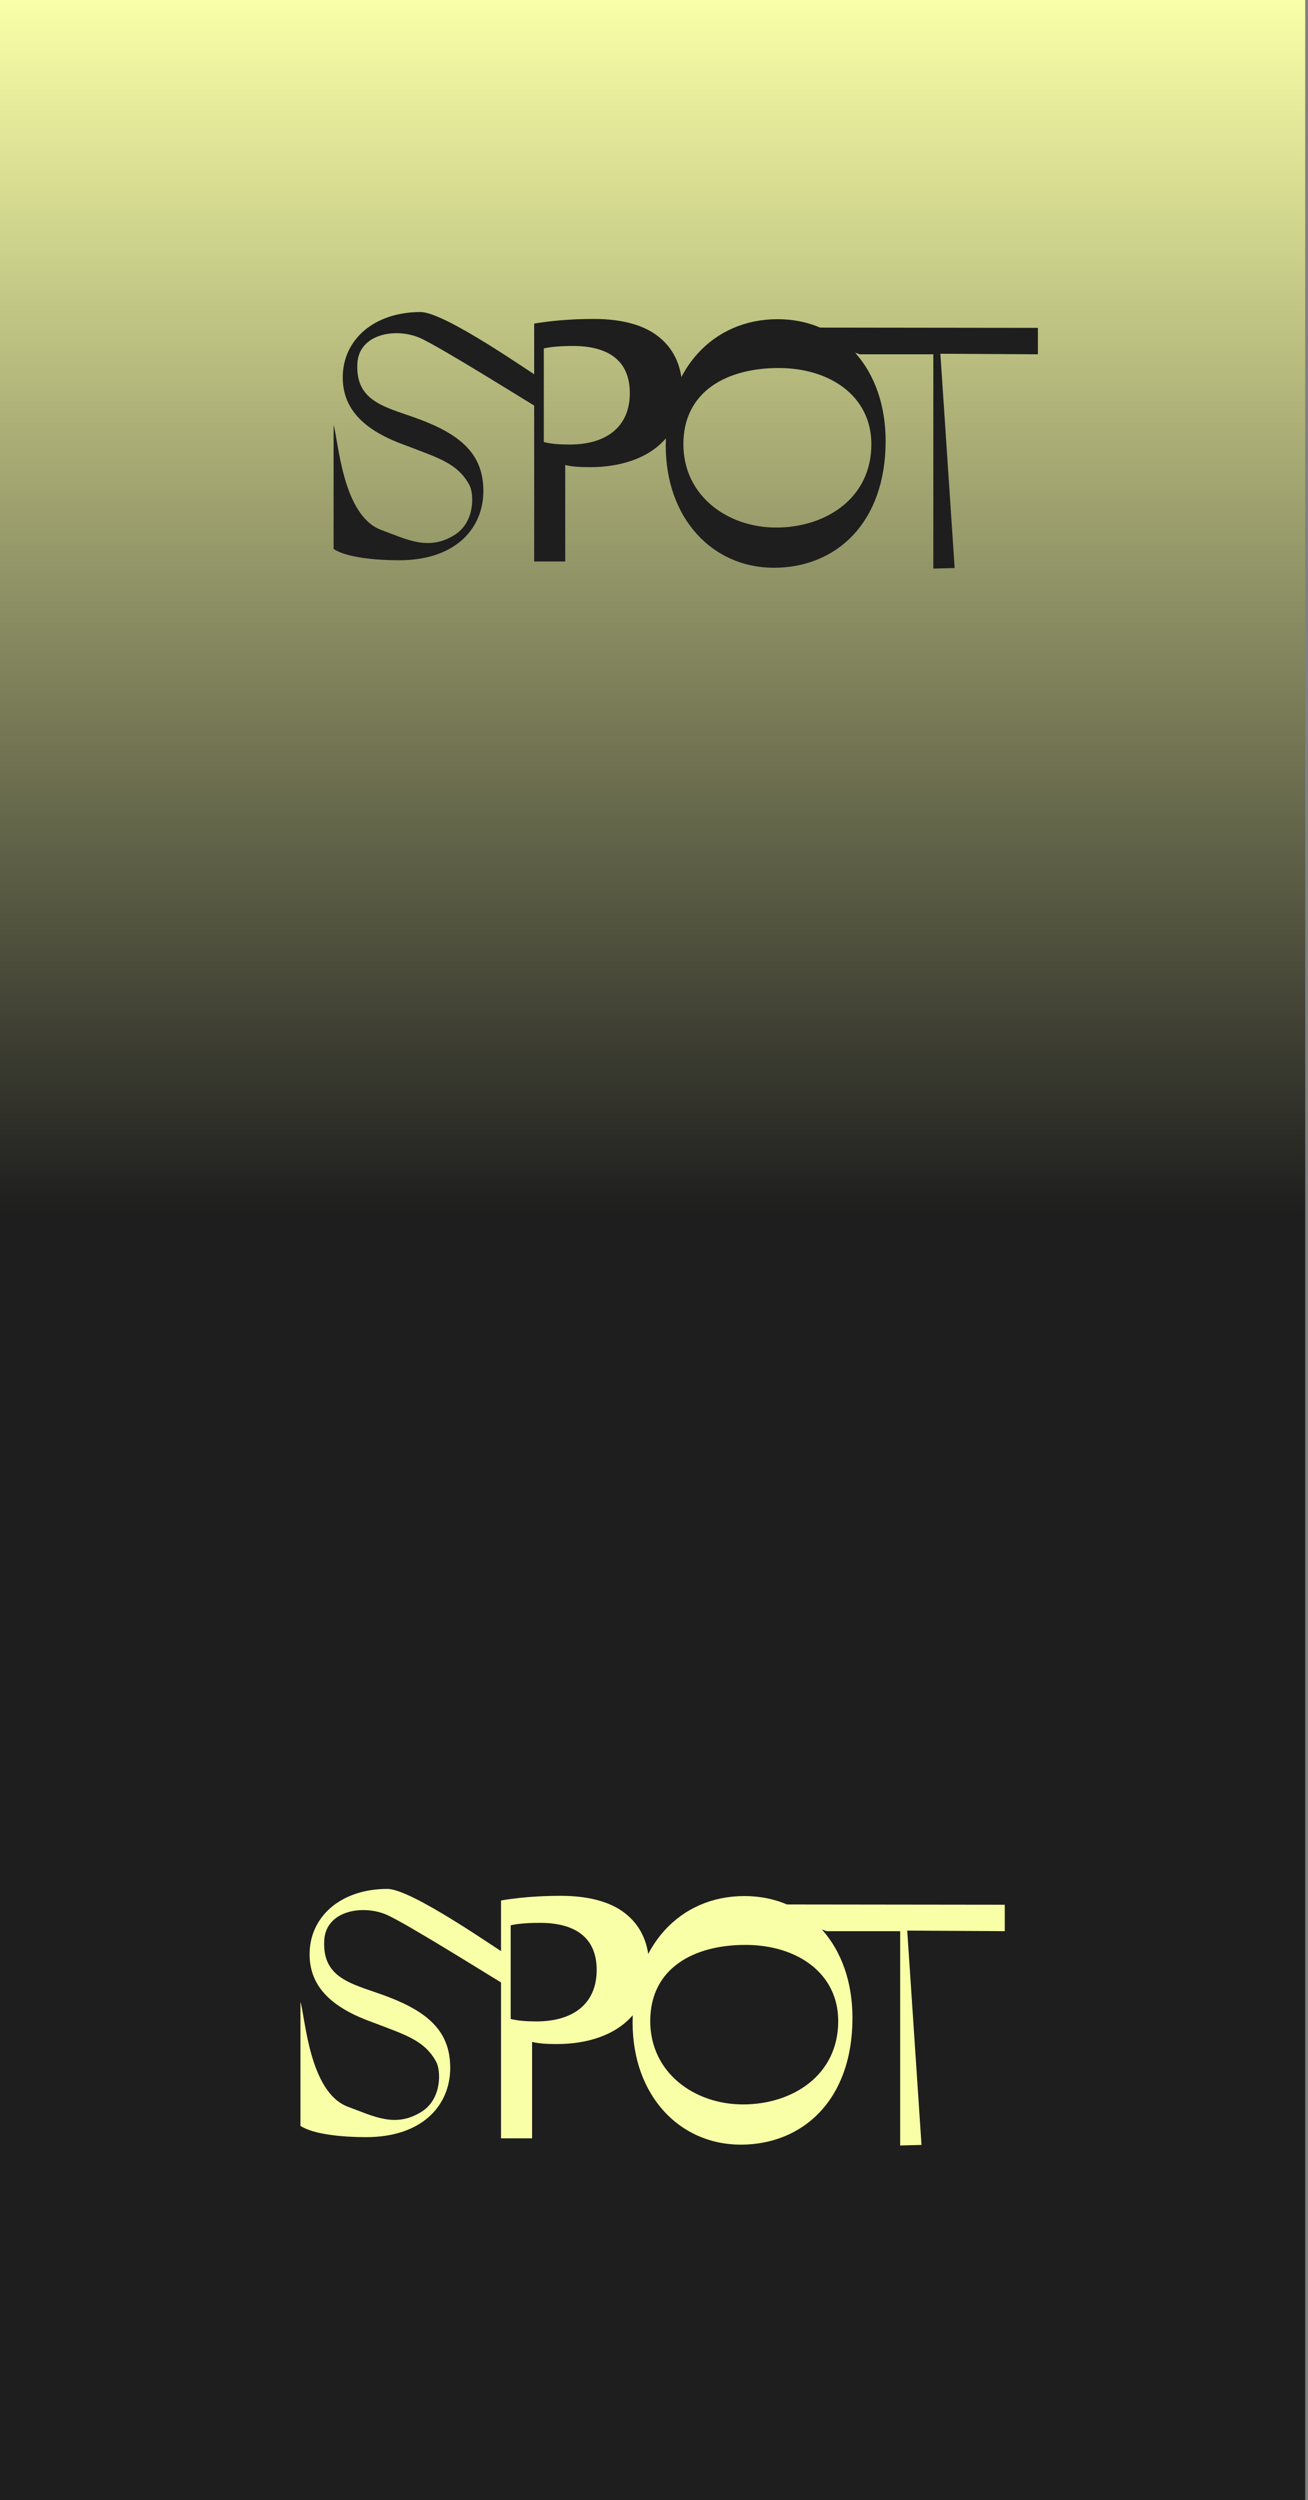 <svg width="471" height="900" viewBox="0 0 471 900" fill="none" xmlns="http://www.w3.org/2000/svg">
<rect x="0" y="0" width="471" height="900" fill="#808080" stroke="none"/>
<g clip-path="url(#clip0_35_149)">
<rect width="470" height="900" fill="url(#paint0_linear_35_149)"/>
<path d="M105.351 614V586.658H118.006C119.725 586.658 121.209 586.918 122.459 587.439C123.735 587.96 124.712 588.806 125.389 589.978C126.092 591.15 126.443 592.725 126.443 594.704C126.443 596.683 126.092 598.272 125.389 599.47C124.712 600.641 123.735 601.501 122.459 602.048C121.209 602.568 119.725 602.829 118.006 602.829H110.429V614H105.351ZM110.429 598.103H117.303C118.475 598.103 119.399 597.842 120.076 597.321C120.754 596.801 121.092 595.928 121.092 594.704C121.092 593.507 120.754 592.647 120.076 592.126C119.399 591.606 118.475 591.345 117.303 591.345H110.429V598.103ZM136.124 614.234C134.067 614.339 132.348 613.896 130.968 612.906C129.614 611.917 128.937 610.485 128.937 608.61C128.937 607.282 129.327 606.149 130.108 605.211C130.916 604.248 131.944 603.506 133.194 602.985C134.47 602.438 135.785 602.152 137.139 602.126C137.738 602.074 138.311 602.126 138.858 602.282C139.405 602.412 139.913 602.594 140.381 602.829V601.579C140.381 600.485 140.147 599.782 139.678 599.47C139.209 599.131 138.545 598.962 137.686 598.962C136.566 598.962 135.408 599.17 134.21 599.587C133.038 599.977 132.022 600.485 131.163 601.11L128.937 597.321C130.03 596.644 131.332 596.045 132.843 595.525C134.379 594.978 135.994 594.704 137.686 594.704C140.108 594.704 141.944 595.199 143.194 596.189C144.443 597.178 145.068 598.975 145.068 601.579V609.782C145.068 610.328 145.186 610.641 145.42 610.719C145.68 610.797 146.24 610.706 147.1 610.446V613.453C146.683 613.635 146.162 613.818 145.537 614C144.912 614.156 144.222 614.234 143.467 614.234C141.931 614.234 140.954 613.714 140.537 612.672C139.34 613.583 137.868 614.104 136.124 614.234ZM136.007 610.016C137.387 609.938 138.48 609.677 139.288 609.235C140.121 608.766 140.511 608.128 140.459 607.321C140.433 606.722 140.134 606.331 139.561 606.149C139.014 605.967 138.337 605.902 137.53 605.954C136.332 606.006 135.382 606.318 134.678 606.891C133.975 607.438 133.637 608.024 133.663 608.649C133.689 609.091 133.884 609.443 134.249 609.703C134.639 609.938 135.225 610.042 136.007 610.016ZM150.544 614V595.173H154.958L155.27 597.712C155.739 596.801 156.455 596.071 157.418 595.525C158.382 594.978 159.397 594.704 160.465 594.704C160.908 594.704 161.311 594.743 161.676 594.822C162.041 594.874 162.353 594.939 162.613 595.017V599.782C162.223 599.652 161.806 599.561 161.363 599.509C160.921 599.431 160.374 599.392 159.723 599.392C158.525 599.392 157.51 599.782 156.676 600.563C155.869 601.319 155.465 602.438 155.465 603.923V614H150.544ZM173.269 614.43C172.02 614.43 170.952 614.286 170.067 614C169.207 613.74 168.543 613.232 168.074 612.477C167.632 611.721 167.41 610.654 167.41 609.274V599.392H163.895V595.173H167.41V588.65H172.293V595.173H177.371V599.392H172.293V607.985C172.293 608.792 172.488 609.339 172.879 609.625C173.296 609.912 173.881 610.055 174.637 610.055C175.157 610.055 175.665 609.977 176.16 609.821C176.681 609.638 177.084 609.469 177.371 609.313V613.766C176.876 613.974 176.251 614.13 175.496 614.234C174.767 614.365 174.025 614.43 173.269 614.43ZM180.602 614V595.173H184.976L185.25 597.282C185.771 596.605 186.435 596.006 187.242 595.486C188.075 594.965 189.052 594.704 190.171 594.704C192.124 594.704 193.713 595.329 194.937 596.579C196.187 597.829 196.812 599.678 196.812 602.126V614H191.89V603.337C191.89 601.956 191.617 600.915 191.07 600.212C190.549 599.509 189.833 599.157 188.922 599.157C187.932 599.157 187.112 599.522 186.461 600.251C185.836 600.954 185.523 602.074 185.523 603.61V614H180.602ZM209.71 614.43C206.95 614.43 204.711 613.622 202.992 612.008C201.273 610.367 200.414 607.894 200.414 604.587C200.414 602.529 200.792 600.772 201.547 599.313C202.328 597.829 203.396 596.696 204.75 595.915C206.104 595.108 207.666 594.704 209.437 594.704C211.208 594.704 212.705 595.134 213.929 595.993C215.179 596.827 216.129 597.985 216.78 599.47C217.431 600.954 217.757 602.66 217.757 604.587V605.641H205.257C205.388 607.386 205.856 608.584 206.664 609.235C207.497 609.86 208.539 610.172 209.788 610.172C210.934 610.172 211.872 609.899 212.601 609.352C213.33 608.805 213.981 607.985 214.554 606.891L218.147 609.43C217.132 611.227 215.921 612.516 214.515 613.297C213.135 614.052 211.533 614.43 209.71 614.43ZM205.453 601.891H212.913C212.445 599.652 211.26 598.532 209.359 598.532C208.317 598.532 207.471 598.793 206.82 599.313C206.169 599.834 205.713 600.694 205.453 601.891ZM221.683 614V595.173H226.097L226.41 597.712C226.878 596.801 227.595 596.071 228.558 595.525C229.521 594.978 230.537 594.704 231.605 594.704C232.047 594.704 232.451 594.743 232.816 594.822C233.18 594.874 233.493 594.939 233.753 595.017V599.782C233.362 599.652 232.946 599.561 232.503 599.509C232.06 599.431 231.514 599.392 230.863 599.392C229.665 599.392 228.649 599.782 227.816 600.563C227.009 601.319 226.605 602.438 226.605 603.923V614H221.683ZM243.472 614.391C241.961 614.391 240.503 614.143 239.097 613.648C237.717 613.128 236.467 612.281 235.347 611.11L238.355 607.789C239.839 609.352 241.636 610.133 243.745 610.133C244.735 610.133 245.425 610.016 245.815 609.782C246.206 609.521 246.401 609.052 246.401 608.375C246.401 608.089 246.297 607.842 246.089 607.633C245.906 607.399 245.503 607.191 244.878 607.008C244.279 606.8 243.367 606.579 242.144 606.344C240.243 605.98 238.771 605.355 237.73 604.469C236.714 603.584 236.206 602.256 236.206 600.485C236.206 599.313 236.519 598.298 237.144 597.439C237.769 596.553 238.615 595.876 239.683 595.407C240.776 594.913 242 594.665 243.354 594.665C246.323 594.665 248.719 595.499 250.541 597.165L247.846 600.681C247.221 600.082 246.518 599.652 245.737 599.392C244.982 599.105 244.214 598.962 243.433 598.962C242.573 598.962 241.987 599.105 241.675 599.392C241.362 599.652 241.206 599.964 241.206 600.329C241.206 600.589 241.284 600.824 241.44 601.032C241.597 601.24 241.935 601.449 242.456 601.657C242.977 601.839 243.784 602.061 244.878 602.321C247.039 602.816 248.667 603.571 249.76 604.587C250.88 605.576 251.44 606.904 251.44 608.571C251.44 610.524 250.685 611.982 249.174 612.945C247.69 613.909 245.789 614.391 243.472 614.391ZM254.678 614V586.228H259.6V597.282C259.965 596.605 260.55 596.006 261.358 595.486C262.165 594.965 263.128 594.704 264.248 594.704C266.201 594.704 267.79 595.329 269.013 596.579C270.263 597.829 270.888 599.678 270.888 602.126V614H265.967V603.337C265.967 601.956 265.693 600.915 265.147 600.212C264.626 599.509 263.91 599.157 262.998 599.157C262.009 599.157 261.188 599.522 260.537 600.251C259.912 600.954 259.6 602.074 259.6 603.61V614H254.678ZM276.053 614V595.173H280.975V614H276.053ZM278.475 592.361C277.642 592.361 276.925 592.061 276.327 591.462C275.754 590.863 275.467 590.147 275.467 589.314C275.467 588.481 275.754 587.778 276.327 587.205C276.925 586.606 277.642 586.306 278.475 586.306C279.308 586.306 280.011 586.606 280.584 587.205C281.183 587.778 281.482 588.481 281.482 589.314C281.482 590.147 281.183 590.863 280.584 591.462C280.011 592.061 279.308 592.361 278.475 592.361ZM285.995 621.578V595.173H290.253L290.487 596.931C291.815 595.446 293.456 594.704 295.409 594.704C297.179 594.704 298.755 595.095 300.135 595.876C301.515 596.631 302.596 597.751 303.377 599.235C304.184 600.694 304.588 602.477 304.588 604.587C304.588 606.67 304.184 608.453 303.377 609.938C302.596 611.396 301.515 612.516 300.135 613.297C298.755 614.052 297.179 614.43 295.409 614.43C293.716 614.43 292.219 613.844 290.917 612.672V621.578H285.995ZM295.213 609.977C296.463 609.977 297.505 609.521 298.338 608.61C299.197 607.672 299.627 606.331 299.627 604.587C299.627 602.816 299.197 601.475 298.338 600.563C297.505 599.626 296.463 599.157 295.213 599.157C293.963 599.157 292.922 599.626 292.088 600.563C291.255 601.475 290.839 602.816 290.839 604.587C290.839 606.331 291.255 607.672 292.088 608.61C292.922 609.521 293.963 609.977 295.213 609.977ZM321.019 614V599.392H317.503V595.173H321.019V591.931C321.019 589.614 321.539 588.012 322.581 587.127C323.623 586.215 325.198 585.76 327.307 585.76C327.984 585.76 328.661 585.799 329.338 585.877C330.015 585.955 330.562 586.046 330.979 586.15V590.603C330.588 590.447 330.172 590.33 329.729 590.252C329.312 590.147 328.883 590.095 328.44 590.095C326.747 590.095 325.901 590.916 325.901 592.556V595.173H330.979V599.392H325.901V614H321.019ZM341.802 614.43C340.057 614.43 338.482 614.026 337.076 613.219C335.696 612.412 334.602 611.266 333.795 609.782C333.014 608.297 332.623 606.566 332.623 604.587C332.623 602.581 333.014 600.85 333.795 599.392C334.602 597.907 335.696 596.762 337.076 595.954C338.482 595.121 340.057 594.704 341.802 594.704C343.573 594.704 345.148 595.121 346.528 595.954C347.908 596.762 348.989 597.907 349.77 599.392C350.578 600.85 350.981 602.581 350.981 604.587C350.981 606.566 350.578 608.297 349.77 609.782C348.989 611.266 347.908 612.412 346.528 613.219C345.148 614.026 343.573 614.43 341.802 614.43ZM341.802 609.977C343.052 609.977 344.068 609.521 344.849 608.61C345.656 607.672 346.06 606.331 346.06 604.587C346.06 602.816 345.656 601.475 344.849 600.563C344.068 599.626 343.052 599.157 341.802 599.157C340.552 599.157 339.537 599.626 338.755 600.563C338 601.475 337.623 602.816 337.623 604.587C337.623 606.331 338 607.672 338.755 608.61C339.537 609.521 340.552 609.977 341.802 609.977ZM354.579 614V595.173H358.993L359.305 597.712C359.774 596.801 360.49 596.071 361.454 595.525C362.417 594.978 363.433 594.704 364.5 594.704C364.943 594.704 365.347 594.743 365.711 594.822C366.076 594.874 366.388 594.939 366.649 595.017V599.782C366.258 599.652 365.841 599.561 365.399 599.509C364.956 599.431 364.409 599.392 363.758 599.392C362.56 599.392 361.545 599.782 360.711 600.563C359.904 601.319 359.501 602.438 359.501 603.923V614H354.579ZM94.594 660V632.658H106.507C107.94 632.658 109.229 632.918 110.374 633.439C111.546 633.96 112.471 634.741 113.148 635.783C113.851 636.798 114.202 638.061 114.202 639.572C114.202 641.186 113.838 642.527 113.109 643.595C112.405 644.662 111.507 645.366 110.413 645.704C111.325 645.834 112.145 646.212 112.874 646.837C113.629 647.436 114.228 648.23 114.671 649.219C115.114 650.209 115.335 651.329 115.335 652.579C115.335 655.157 114.554 657.044 112.991 658.242C111.455 659.414 109.411 660 106.859 660H94.594ZM99.672 655.313H106.156C107.38 655.313 108.304 655.039 108.929 654.493C109.554 653.946 109.867 653.073 109.867 651.876C109.867 650.73 109.502 649.883 108.773 649.337C108.044 648.764 107.171 648.477 106.156 648.477H99.672V655.313ZM99.672 643.751H105.492C107.601 643.751 108.656 642.631 108.656 640.392C108.656 639.376 108.369 638.621 107.796 638.126C107.25 637.606 106.481 637.345 105.492 637.345H99.672V643.751ZM125.555 660.43C123.602 660.43 122 659.805 120.751 658.555C119.527 657.305 118.915 655.456 118.915 653.008V641.173H123.836V651.836C123.836 653.191 124.11 654.219 124.657 654.922C125.203 655.625 125.92 655.977 126.805 655.977C127.794 655.977 128.602 655.625 129.227 654.922C129.878 654.193 130.203 653.06 130.203 651.524V641.173H135.125V660H130.75L130.477 657.891C129.982 658.542 129.318 659.128 128.484 659.648C127.677 660.169 126.701 660.43 125.555 660.43ZM146.508 660.391C144.998 660.391 143.54 660.143 142.133 659.648C140.753 659.128 139.503 658.281 138.384 657.11L141.391 653.789C142.876 655.352 144.672 656.133 146.782 656.133C147.771 656.133 148.461 656.016 148.852 655.782C149.242 655.521 149.438 655.052 149.438 654.375C149.438 654.089 149.334 653.842 149.125 653.633C148.943 653.399 148.539 653.191 147.914 653.008C147.315 652.8 146.404 652.579 145.18 652.344C143.279 651.98 141.808 651.355 140.766 650.469C139.751 649.584 139.243 648.256 139.243 646.485C139.243 645.313 139.556 644.298 140.18 643.439C140.805 642.553 141.652 641.876 142.719 641.407C143.813 640.913 145.037 640.665 146.391 640.665C149.36 640.665 151.755 641.499 153.578 643.165L150.883 646.681C150.258 646.082 149.555 645.652 148.774 645.392C148.019 645.105 147.25 644.962 146.469 644.962C145.61 644.962 145.024 645.105 144.711 645.392C144.399 645.652 144.243 645.964 144.243 646.329C144.243 646.589 144.321 646.824 144.477 647.032C144.633 647.24 144.972 647.449 145.493 647.657C146.013 647.839 146.821 648.061 147.914 648.321C150.076 648.816 151.703 649.571 152.797 650.587C153.917 651.576 154.476 652.904 154.476 654.571C154.476 656.524 153.721 657.982 152.211 658.945C150.727 659.909 148.826 660.391 146.508 660.391ZM158.301 660V641.173H163.223V660H158.301ZM160.723 638.361C159.889 638.361 159.173 638.061 158.574 637.462C158.002 636.863 157.715 636.147 157.715 635.314C157.715 634.481 158.002 633.778 158.574 633.205C159.173 632.606 159.889 632.306 160.723 632.306C161.556 632.306 162.259 632.606 162.832 633.205C163.431 633.778 163.73 634.481 163.73 635.314C163.73 636.147 163.431 636.863 162.832 637.462C162.259 638.061 161.556 638.361 160.723 638.361ZM168.243 660V641.173H172.618L172.891 643.282C173.412 642.605 174.076 642.006 174.883 641.486C175.716 640.965 176.693 640.704 177.813 640.704C179.766 640.704 181.354 641.329 182.578 642.579C183.828 643.829 184.453 645.678 184.453 648.126V660H179.531V649.337C179.531 647.956 179.258 646.915 178.711 646.212C178.19 645.509 177.474 645.157 176.563 645.157C175.573 645.157 174.753 645.522 174.102 646.251C173.477 646.954 173.165 648.074 173.165 649.61V660H168.243ZM197.351 660.43C194.591 660.43 192.352 659.622 190.633 658.008C188.915 656.367 188.055 653.894 188.055 650.587C188.055 648.529 188.433 646.772 189.188 645.313C189.969 643.829 191.037 642.696 192.391 641.915C193.745 641.108 195.307 640.704 197.078 640.704C198.849 640.704 200.346 641.134 201.57 641.993C202.82 642.827 203.77 643.985 204.421 645.47C205.072 646.954 205.398 648.66 205.398 650.587V651.641H192.899C193.029 653.386 193.498 654.584 194.305 655.235C195.138 655.86 196.18 656.172 197.43 656.172C198.575 656.172 199.513 655.899 200.242 655.352C200.971 654.805 201.622 653.985 202.195 652.891L205.788 655.43C204.773 657.227 203.562 658.516 202.156 659.297C200.776 660.052 199.174 660.43 197.351 660.43ZM193.094 647.891H200.554C200.086 645.652 198.901 644.532 197 644.532C195.958 644.532 195.112 644.793 194.461 645.313C193.81 645.834 193.354 646.694 193.094 647.891ZM216.16 660.391C214.65 660.391 213.192 660.143 211.785 659.648C210.405 659.128 209.155 658.281 208.036 657.11L211.043 653.789C212.528 655.352 214.324 656.133 216.434 656.133C217.423 656.133 218.113 656.016 218.504 655.782C218.894 655.521 219.09 655.052 219.09 654.375C219.09 654.089 218.985 653.842 218.777 653.633C218.595 653.399 218.191 653.191 217.566 653.008C216.967 652.8 216.056 652.579 214.832 652.344C212.931 651.98 211.46 651.355 210.418 650.469C209.403 649.584 208.895 648.256 208.895 646.485C208.895 645.313 209.207 644.298 209.832 643.439C210.457 642.553 211.304 641.876 212.371 641.407C213.465 640.913 214.689 640.665 216.043 640.665C219.012 640.665 221.407 641.499 223.23 643.165L220.535 646.681C219.91 646.082 219.207 645.652 218.426 645.392C217.67 645.105 216.902 644.962 216.121 644.962C215.262 644.962 214.676 645.105 214.363 645.392C214.051 645.652 213.895 645.964 213.895 646.329C213.895 646.589 213.973 646.824 214.129 647.032C214.285 647.24 214.624 647.449 215.145 647.657C215.665 647.839 216.473 648.061 217.566 648.321C219.728 648.816 221.355 649.571 222.449 650.587C223.569 651.576 224.128 652.904 224.128 654.571C224.128 656.524 223.373 657.982 221.863 658.945C220.379 659.909 218.478 660.391 216.16 660.391ZM234.202 660.391C232.692 660.391 231.234 660.143 229.828 659.648C228.448 659.128 227.198 658.281 226.078 657.11L229.086 653.789C230.57 655.352 232.367 656.133 234.476 656.133C235.465 656.133 236.155 656.016 236.546 655.782C236.937 655.521 237.132 655.052 237.132 654.375C237.132 654.089 237.028 653.842 236.82 653.633C236.637 653.399 236.234 653.191 235.609 653.008C235.01 652.8 234.098 652.579 232.874 652.344C230.974 651.98 229.502 651.355 228.461 650.469C227.445 649.584 226.937 648.256 226.937 646.485C226.937 645.313 227.25 644.298 227.875 643.439C228.5 642.553 229.346 641.876 230.414 641.407C231.507 640.913 232.731 640.665 234.085 640.665C237.054 640.665 239.45 641.499 241.272 643.165L238.577 646.681C237.952 646.082 237.249 645.652 236.468 645.392C235.713 645.105 234.945 644.962 234.163 644.962C233.304 644.962 232.718 645.105 232.406 645.392C232.093 645.652 231.937 645.964 231.937 646.329C231.937 646.589 232.015 646.824 232.171 647.032C232.328 647.24 232.666 647.449 233.187 647.657C233.708 647.839 234.515 648.061 235.609 648.321C237.77 648.816 239.397 649.571 240.491 650.587C241.611 651.576 242.171 652.904 242.171 654.571C242.171 656.524 241.416 657.982 239.905 658.945C238.421 659.909 236.52 660.391 234.202 660.391ZM268.075 660.664C265.601 660.664 263.401 660.078 261.474 658.906C259.573 657.735 258.075 656.081 256.982 653.946C255.914 651.784 255.38 649.245 255.38 646.329C255.38 643.386 255.914 640.848 256.982 638.712C258.075 636.551 259.573 634.884 261.474 633.713C263.401 632.515 265.601 631.916 268.075 631.916C270.158 631.916 272.072 632.293 273.817 633.049C275.561 633.778 276.994 634.676 278.113 635.744L274.91 639.728C274.181 638.895 273.205 638.218 271.981 637.697C270.757 637.15 269.455 636.876 268.075 636.876C266.538 636.876 265.21 637.28 264.091 638.087C262.997 638.869 262.151 639.962 261.552 641.368C260.979 642.775 260.692 644.428 260.692 646.329C260.692 648.204 260.979 649.844 261.552 651.251C262.151 652.657 262.997 653.763 264.091 654.571C265.21 655.352 266.538 655.742 268.075 655.742C269.273 655.742 270.249 655.638 271.004 655.43C271.759 655.196 272.397 654.909 272.918 654.571V649.298H268.778V644.61H278.074V657.93C276.746 658.815 275.197 659.492 273.426 659.961C271.681 660.43 269.898 660.664 268.075 660.664ZM282.333 660V641.173H286.747L287.06 643.712C287.528 642.801 288.244 642.071 289.208 641.525C290.171 640.978 291.187 640.704 292.255 640.704C292.697 640.704 293.101 640.743 293.465 640.822C293.83 640.874 294.142 640.939 294.403 641.017V645.782C294.012 645.652 293.596 645.561 293.153 645.509C292.71 645.431 292.163 645.392 291.512 645.392C290.315 645.392 289.299 645.782 288.466 646.563C287.658 647.319 287.255 648.438 287.255 649.923V660H282.333ZM305.489 660.43C303.744 660.43 302.168 660.026 300.762 659.219C299.382 658.412 298.288 657.266 297.481 655.782C296.7 654.297 296.309 652.566 296.309 650.587C296.309 648.581 296.7 646.85 297.481 645.392C298.288 643.907 299.382 642.762 300.762 641.954C302.168 641.121 303.744 640.704 305.489 640.704C307.259 640.704 308.835 641.121 310.215 641.954C311.595 642.762 312.676 643.907 313.457 645.392C314.264 646.85 314.668 648.581 314.668 650.587C314.668 652.566 314.264 654.297 313.457 655.782C312.676 657.266 311.595 658.412 310.215 659.219C308.835 660.026 307.259 660.43 305.489 660.43ZM305.489 655.977C306.738 655.977 307.754 655.521 308.535 654.61C309.342 653.672 309.746 652.331 309.746 650.587C309.746 648.816 309.342 647.475 308.535 646.563C307.754 645.626 306.738 645.157 305.489 645.157C304.239 645.157 303.223 645.626 302.442 646.563C301.687 647.475 301.309 648.816 301.309 650.587C301.309 652.331 301.687 653.672 302.442 654.61C303.223 655.521 304.239 655.977 305.489 655.977ZM321.252 660L315.901 641.173H320.588L323.596 653.125L326.643 641.173H330.744L333.751 653.125L336.798 641.173H341.485L336.095 660H331.798L328.674 647.93L325.549 660H321.252ZM352.167 660.43C350.917 660.43 349.85 660.286 348.964 660C348.105 659.74 347.441 659.232 346.972 658.477C346.53 657.721 346.308 656.654 346.308 655.274V645.392H342.793V641.173H346.308V634.65H351.191V641.173H356.269V645.392H351.191V653.985C351.191 654.792 351.386 655.339 351.777 655.625C352.193 655.912 352.779 656.055 353.534 656.055C354.055 656.055 354.563 655.977 355.058 655.821C355.579 655.638 355.982 655.469 356.269 655.313V659.766C355.774 659.974 355.149 660.13 354.394 660.234C353.665 660.365 352.922 660.43 352.167 660.43ZM359.5 660V632.228H364.421V643.282C364.786 642.605 365.372 642.006 366.179 641.486C366.986 640.965 367.95 640.704 369.069 640.704C371.022 640.704 372.611 641.329 373.835 642.579C375.085 643.829 375.71 645.678 375.71 648.126V660H370.788V649.337C370.788 647.956 370.515 646.915 369.968 646.212C369.447 645.509 368.731 645.157 367.819 645.157C366.83 645.157 366.01 645.522 365.359 646.251C364.734 646.954 364.421 648.074 364.421 649.61V660H359.5Z" fill="#1E1E1E"/>
<path d="M108.193 720.725C109.907 725.868 111.269 753.256 125.33 758.442C134.678 761.888 142.466 766.156 151.892 760.156C159.123 755.553 158.841 745.404 157.033 742.155C152.748 734.44 146.057 732.589 134.361 728.089C120.223 723.074 111.483 715.745 111.483 703.53C111.483 690.029 122.665 680 139.502 680C148.37 680 179.739 702.253 183.594 704.439V715.582C180.767 714.039 146.331 692.326 139.116 689.258C130.471 685.58 117.378 687.852 116.761 698.438C115.905 713.011 128.063 714.331 140.016 718.959C154.668 724.617 162.122 731.689 162.122 744.418C162.122 757.79 152.226 769.362 131.79 769.362C123.436 769.362 112.82 768.385 108.193 765.299V720.725Z" fill="#F9FFA7"/>
<path d="M180.416 684.157C185.814 683.257 192.882 682.486 201.879 682.486C212.932 682.486 221.029 685.057 226.17 689.686C230.926 693.801 233.753 700.101 233.753 707.816C233.753 715.531 231.44 721.831 227.07 726.331C221.158 732.632 211.519 735.846 200.594 735.846C197.252 735.846 194.168 735.717 191.597 735.075V769.791H180.416V684.157ZM183.886 726.803C186.328 727.445 189.412 727.703 193.139 727.703C206.635 727.703 214.86 721.145 214.86 709.187C214.86 697.229 206.763 692.215 194.425 692.215C189.541 692.215 185.814 692.601 183.886 693.115V726.803Z" fill="#F9FFA7"/>
<path d="M306.969 726.417C306.969 756.247 288.847 772.063 266.741 772.063C244.635 772.063 227.798 754.319 227.798 728.089C227.798 700.573 244.892 682.572 268.026 682.572C291.161 682.572 306.969 700.701 306.969 726.417ZM234.147 727.583C234.147 746.098 249.956 757.585 267.564 757.585C285.172 757.585 301.837 747.255 301.837 727.583C301.837 710.353 287.057 700.153 268.42 700.153C249.784 700.153 234.147 708.553 234.147 727.583Z" fill="#F9FFA7"/>
<path d="M326.685 695.01L361.807 695.215V685.7L270.134 685.58L297.673 695.215H324.149V772.363L331.826 772.157L326.685 695.01Z" fill="#F9FFA7"/>
<mask id="mask0_35_149" style="mask-type:luminance" maskUnits="userSpaceOnUse" x="97" y="101" width="295" height="119">
<rect x="97.779" y="101.994" width="293.531" height="117.413" fill="white"/>
</mask>
<g mask="url(#mask0_35_149)">
<path d="M120.128 153.058C121.842 158.201 123.204 185.588 137.265 190.774C146.613 194.22 154.402 198.489 163.827 192.488C171.058 187.885 170.776 177.736 168.968 174.487C164.684 166.773 157.992 164.921 146.296 160.421C132.158 155.406 123.419 148.077 123.419 135.862C123.419 122.361 134.6 112.332 151.437 112.332C160.305 112.332 191.674 134.585 195.53 136.771V147.914C192.702 146.371 158.266 124.659 151.051 121.59C142.406 117.913 129.314 120.184 128.697 130.77C127.84 145.343 139.998 146.663 151.951 151.292C166.603 156.949 174.057 164.021 174.057 176.75C174.057 190.123 164.161 201.695 143.726 201.695C135.371 201.695 124.755 200.717 120.128 197.632V153.058Z" fill="#1E1E1E"/>
<path d="M192.351 116.49C197.749 115.589 204.818 114.818 213.814 114.818C224.868 114.818 232.965 117.39 238.106 122.018C242.861 126.133 245.689 132.433 245.689 140.148C245.689 147.863 243.375 154.163 239.005 158.663C233.093 164.964 223.454 168.178 212.529 168.178C209.188 168.178 206.103 168.05 203.532 167.407V202.123H192.351V116.49ZM195.821 159.135C198.263 159.778 201.348 160.035 205.075 160.035C218.57 160.035 226.795 153.477 226.795 141.52C226.795 129.562 218.698 124.547 206.36 124.547C201.476 124.547 197.749 124.933 195.821 125.447V159.135Z" fill="#1E1E1E"/>
<path d="M318.905 158.749C318.905 188.58 300.783 204.395 278.676 204.395C256.57 204.395 239.733 186.651 239.733 160.421C239.733 132.905 256.827 114.904 279.962 114.904C303.096 114.904 318.905 133.034 318.905 158.749ZM246.082 159.915C246.082 178.431 261.891 189.917 279.499 189.917C297.107 189.917 313.772 179.588 313.772 159.915C313.772 142.686 298.992 132.485 280.356 132.485C261.72 132.485 246.082 140.885 246.082 159.915Z" fill="#1E1E1E"/>
<path d="M338.62 127.342L373.742 127.548V118.033L282.07 117.913L309.608 127.548H336.084V204.695L343.761 204.489L338.62 127.342Z" fill="#1E1E1E"/>
</g>
</g>
<defs>
<linearGradient id="paint0_linear_35_149" x1="0" y1="0" x2="0" y2="900" gradientUnits="userSpaceOnUse">
<stop stop-color="#F9FFA7"/>
<stop offset="0.485" stop-color="#1E1E1E"/>
</linearGradient>
<clipPath id="clip0_35_149">
<rect width="470.889" height="900" fill="white"/>
</clipPath>
</defs>
</svg>
